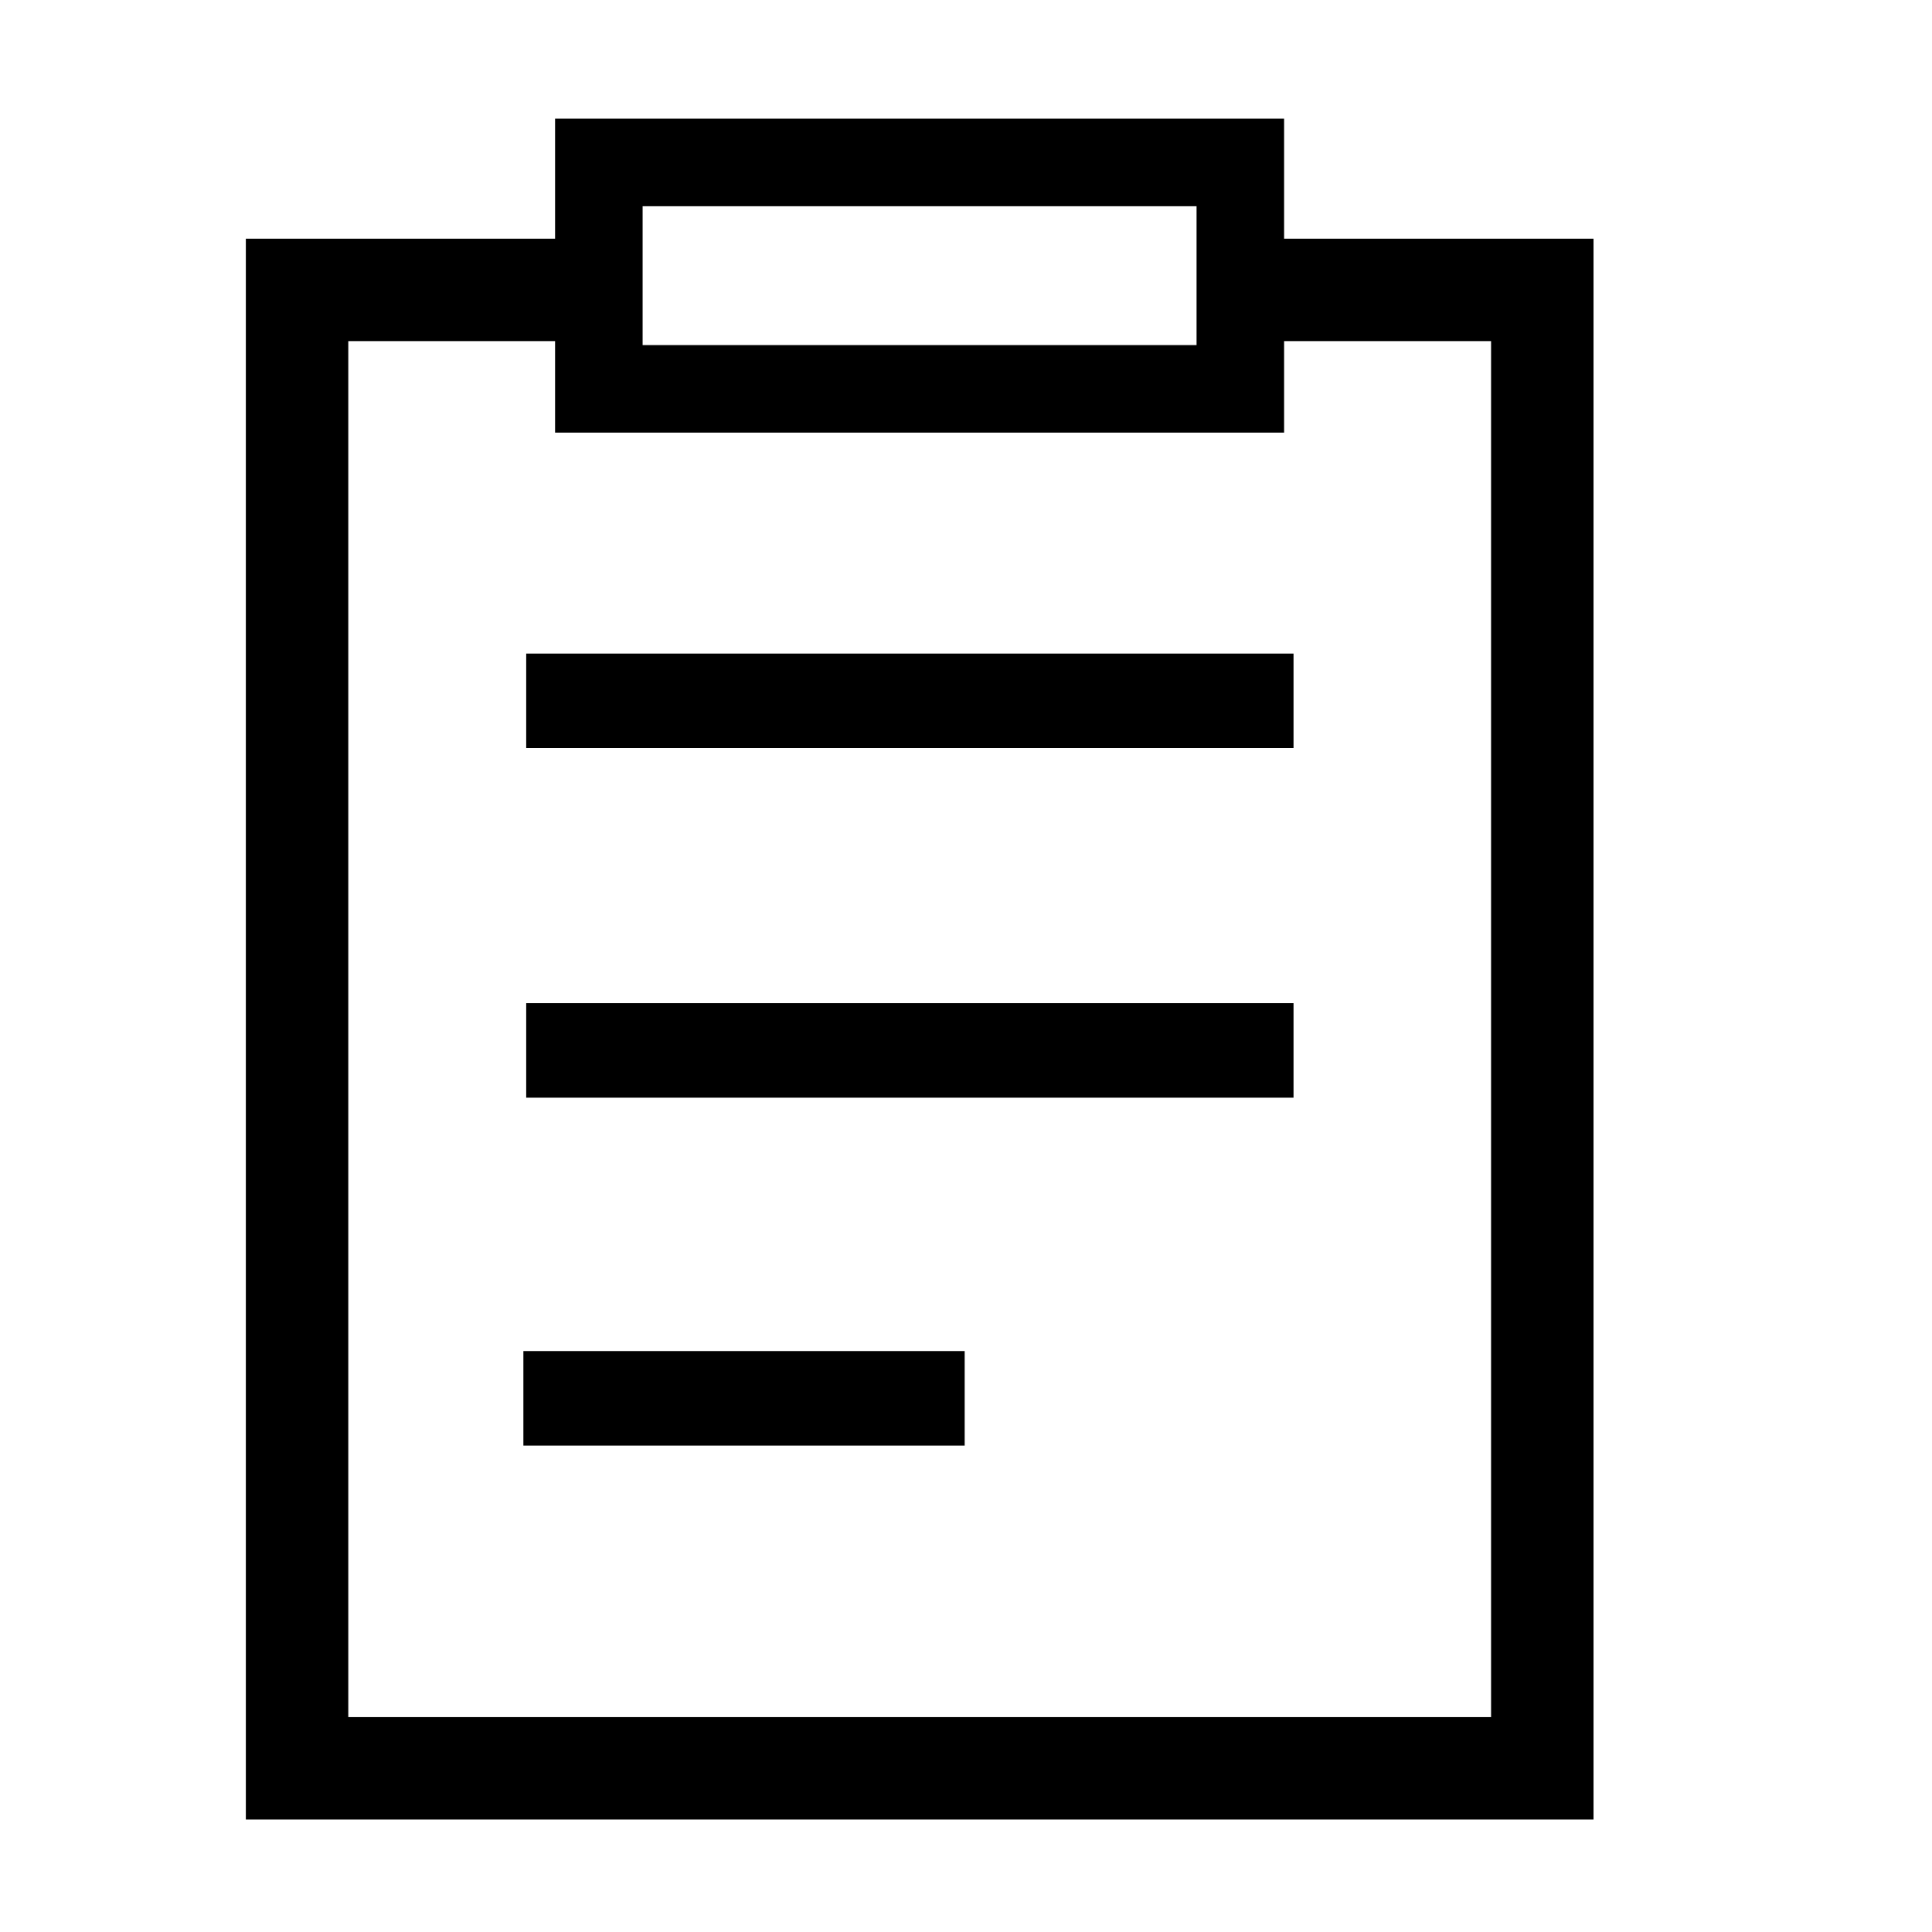 <?xml version="1.0" standalone="no"?><!DOCTYPE svg PUBLIC "-//W3C//DTD SVG 1.1//EN" "http://www.w3.org/Graphics/SVG/1.1/DTD/svg11.dtd"><svg t="1584695262410" class="icon" viewBox="0 0 1024 1024" version="1.1" xmlns="http://www.w3.org/2000/svg" p-id="4019" xmlns:xlink="http://www.w3.org/1999/xlink" width="200" height="200"><defs><style type="text/css"></style></defs><path d="M844.6 964.4H130.3V126.5h188v54.3H184.6v729.3h605.7V180.8H660.8v-54.3h183.8z" p-id="4020"></path><path d="M680.6 229.3H294.2V62.9h386.4v166.4z m-340-46.4h293.6v-73.6H340.6v73.6zM278.9 346.4h406.7v50.1H278.9zM278.9 531.7h406.7v50.1H278.9zM277.4 716.1h233.9v50.1H277.4z" p-id="4021"></path></svg>